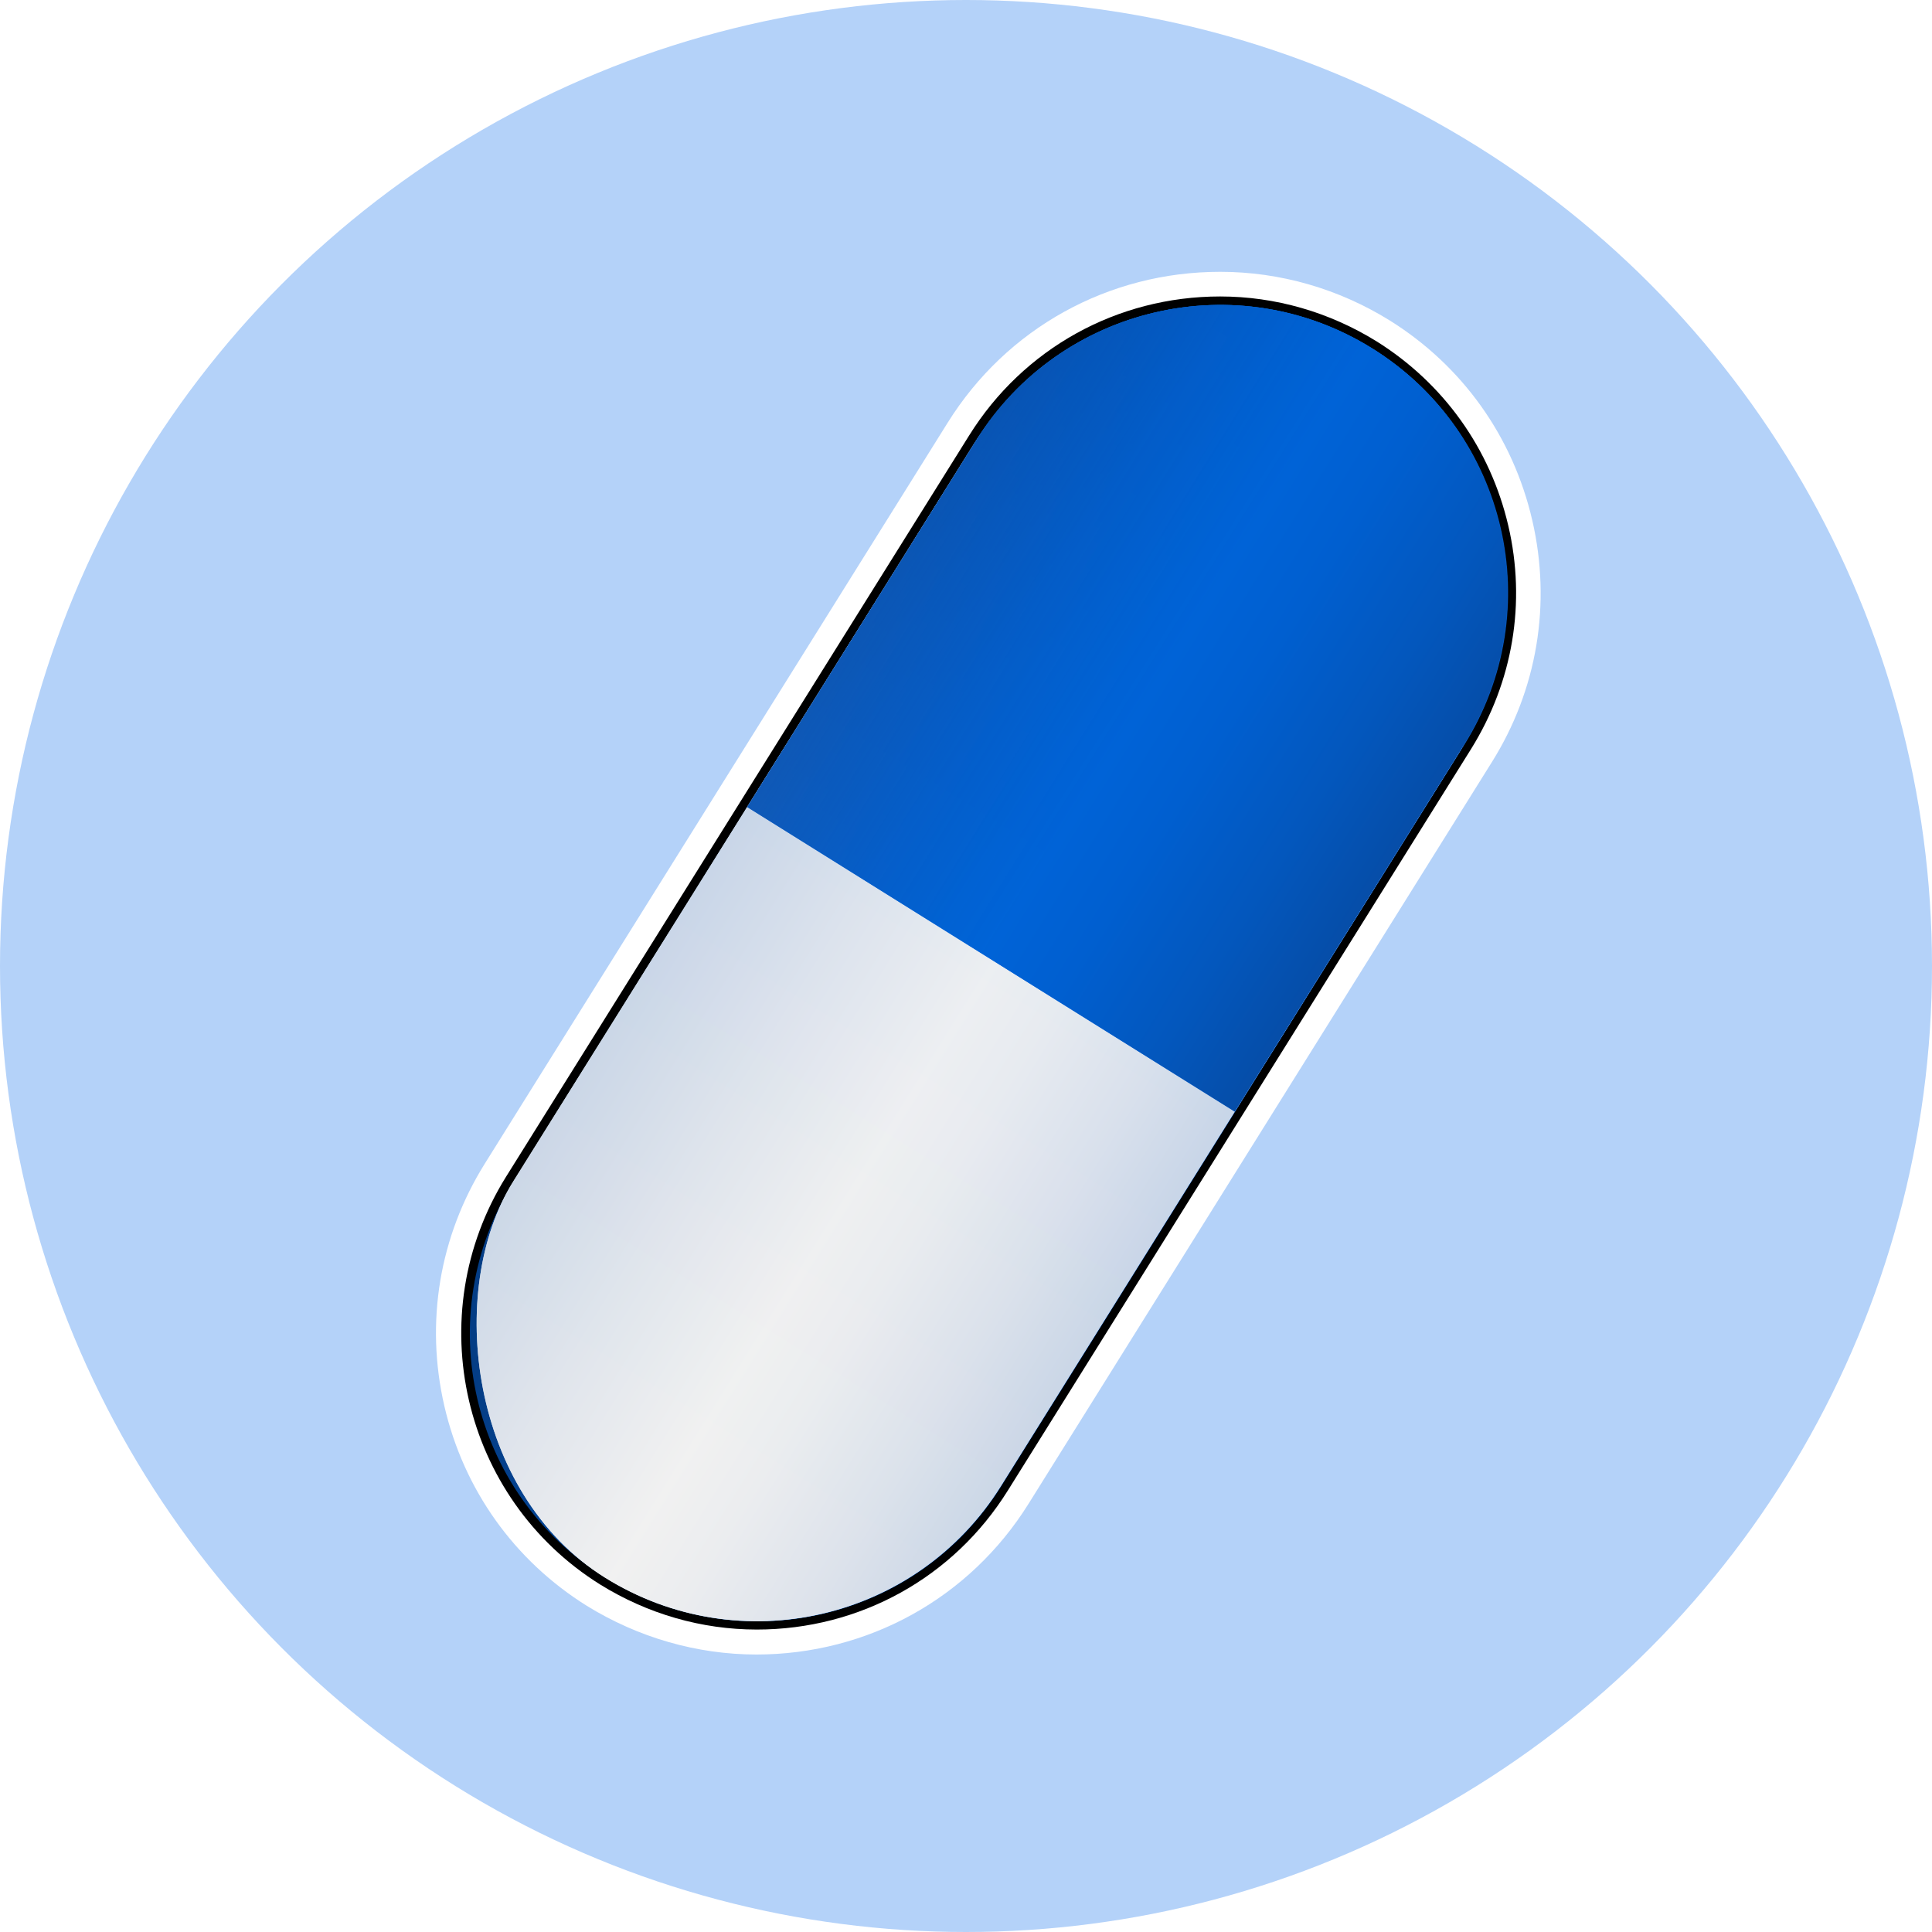 <?xml version="1.0" encoding="UTF-8"?>
<svg id="Layer_2" data-name="Layer 2" xmlns="http://www.w3.org/2000/svg" xmlns:xlink="http://www.w3.org/1999/xlink" viewBox="0 0 58 58">
  <defs>
    <style>
      .cls-1 {
        fill: url(#linear-gradient-2);
      }

      .cls-2 {
        fill: #fff;
      }

      .cls-3 {
        fill: url(#linear-gradient-4);
      }

      .cls-4 {
        fill: url(#linear-gradient-3);
        opacity: .8;
      }

      .cls-5 {
        filter: url(#drop-shadow-1);
      }

      .cls-6 {
        fill: url(#linear-gradient-5);
      }

      .cls-7 {
        fill: #b4d2f9;
      }

      .cls-8 {
        fill: url(#linear-gradient);
      }
    </style>
    <filter id="drop-shadow-1" x="9.72" y="4.73" width="40" height="48" filterUnits="userSpaceOnUse">
      <feOffset dx=".5" dy=".5"/>
      <feGaussianBlur result="blur" stdDeviation="1"/>
      <feFlood flood-color="#000" flood-opacity=".3"/>
      <feComposite in2="blur" operator="in"/>
      <feComposite in="SourceGraphic"/>
    </filter>
    <linearGradient id="linear-gradient" x1="9.39" y1="28.41" x2="49.09" y2="28.41" gradientUnits="userSpaceOnUse">
      <stop offset="0" stop-color="#094595" stop-opacity=".7"/>
      <stop offset=".02" stop-color="#084698" stop-opacity=".72"/>
      <stop offset=".17" stop-color="#0452b3" stop-opacity=".84"/>
      <stop offset=".3" stop-color="#025bc6" stop-opacity=".93"/>
      <stop offset=".42" stop-color="#0061d2" stop-opacity=".98"/>
      <stop offset=".49" stop-color="#0063d7"/>
      <stop offset=".6" stop-color="#005fd0"/>
      <stop offset=".76" stop-color="#0357bd"/>
      <stop offset=".95" stop-color="#07499f"/>
      <stop offset="1" stop-color="#094595"/>
    </linearGradient>
    <linearGradient id="linear-gradient-2" x1="137.82" y1="-205.69" x2="137.82" y2="-168.16" gradientTransform="translate(-108.71 216.95)" gradientUnits="userSpaceOnUse">
      <stop offset="0" stop-color="#b4d2f9"/>
      <stop offset=".09" stop-color="#bcd6f7"/>
      <stop offset=".46" stop-color="#d9e4f4"/>
      <stop offset=".77" stop-color="#eaedf1"/>
      <stop offset="1" stop-color="#f1f1f1"/>
    </linearGradient>
    <linearGradient id="linear-gradient-3" x1="122.64" y1="-188.43" x2="150.52" y2="-188.43" gradientTransform="translate(-108.71 216.95)" gradientUnits="userSpaceOnUse">
      <stop offset="0" stop-color="#9fb9db"/>
      <stop offset=".05" stop-color="#a7bedd"/>
      <stop offset=".39" stop-color="#dce2eb"/>
      <stop offset=".55" stop-color="#f1f1f1"/>
      <stop offset=".63" stop-color="#eaecef"/>
      <stop offset=".75" stop-color="#d8dfea"/>
      <stop offset=".9" stop-color="#bacbe2"/>
      <stop offset="1" stop-color="#9fb9db"/>
    </linearGradient>
    <linearGradient id="linear-gradient-4" x1="137.82" y1="-185.99" x2="137.82" y2="-212.23" gradientTransform="translate(-102.85 218.63)" gradientUnits="userSpaceOnUse">
      <stop offset="0" stop-color="#3f8bf0"/>
      <stop offset=".11" stop-color="#3685ec"/>
      <stop offset=".7" stop-color="#0f6cdd"/>
      <stop offset="1" stop-color="#0063d7"/>
    </linearGradient>
    <linearGradient id="linear-gradient-5" x1="126.86" y1="-199.49" x2="148.85" y2="-199.49" gradientTransform="translate(-102.85 218.63)" xlink:href="#linear-gradient"/>
  </defs>
  <g id="Layer_3" data-name="Layer 3">
    <g>
      <circle class="cls-7" cx="29" cy="29" r="29"/>
      <g class="cls-5">
        <path class="cls-2" d="M22.22,49.17c-1.8,0-3.56-.51-5.1-1.46-2.18-1.36-3.7-3.49-4.28-6-.58-2.51-.15-5.09,1.21-7.27l13.9-22.25c1.77-2.84,4.83-4.53,8.18-4.53,1.8,0,3.56.51,5.09,1.46,2.18,1.36,3.7,3.49,4.28,6s.15,5.09-1.22,7.27l-13.9,22.25c-1.77,2.84-4.83,4.53-8.18,4.53Z"/>
        <path d="M22.22,48.42c-1.66,0-3.28-.47-4.7-1.35-4.15-2.59-5.42-8.08-2.83-12.24l13.9-22.25c1.63-2.62,4.45-4.18,7.54-4.18,1.66,0,3.28.47,4.7,1.35,2.01,1.26,3.41,3.22,3.95,5.53s.14,4.69-1.12,6.71l-13.9,22.25c-1.63,2.62-4.45,4.18-7.54,4.18h0Z"/>
        <path class="cls-8" d="M40.7,9.97c-4.04-2.53-9.37-1.3-11.89,2.75l-6.88,11.02h0l-7.01,11.23c-2.53,4.04-1.3,9.37,2.75,11.89h0c4.04,2.53,9.37,1.3,11.89-2.75l13.77-22.04s0,0,0,0l.13-.21c2.53-4.04,1.3-9.37-2.75-11.89Z"/>
        <g>
          <rect class="cls-1" x="20.48" y="6.89" width="17.26" height="43.25" rx="8.63" ry="8.63" transform="translate(19.53 -11.09) rotate(31.99)"/>
          <rect class="cls-4" x="20.48" y="6.89" width="17.26" height="43.25" rx="8.63" ry="8.63" transform="translate(19.53 -11.09) rotate(31.99)"/>
          <path class="cls-3" d="M34.97,8.32h0c4.76,0,8.63,3.87,8.63,8.63v12.99h-17.26v-12.99c0-4.76,3.87-8.63,8.63-8.63Z" transform="translate(15.45 -15.62) rotate(31.99)"/>
          <path class="cls-6" d="M34.97,8.32h0c4.76,0,8.63,3.87,8.63,8.63v12.99h-17.26v-12.99c0-4.76,3.87-8.63,8.63-8.63Z" transform="translate(15.45 -15.62) rotate(31.99)"/>
        </g>
      </g>
    </g>
  </g>
</svg>